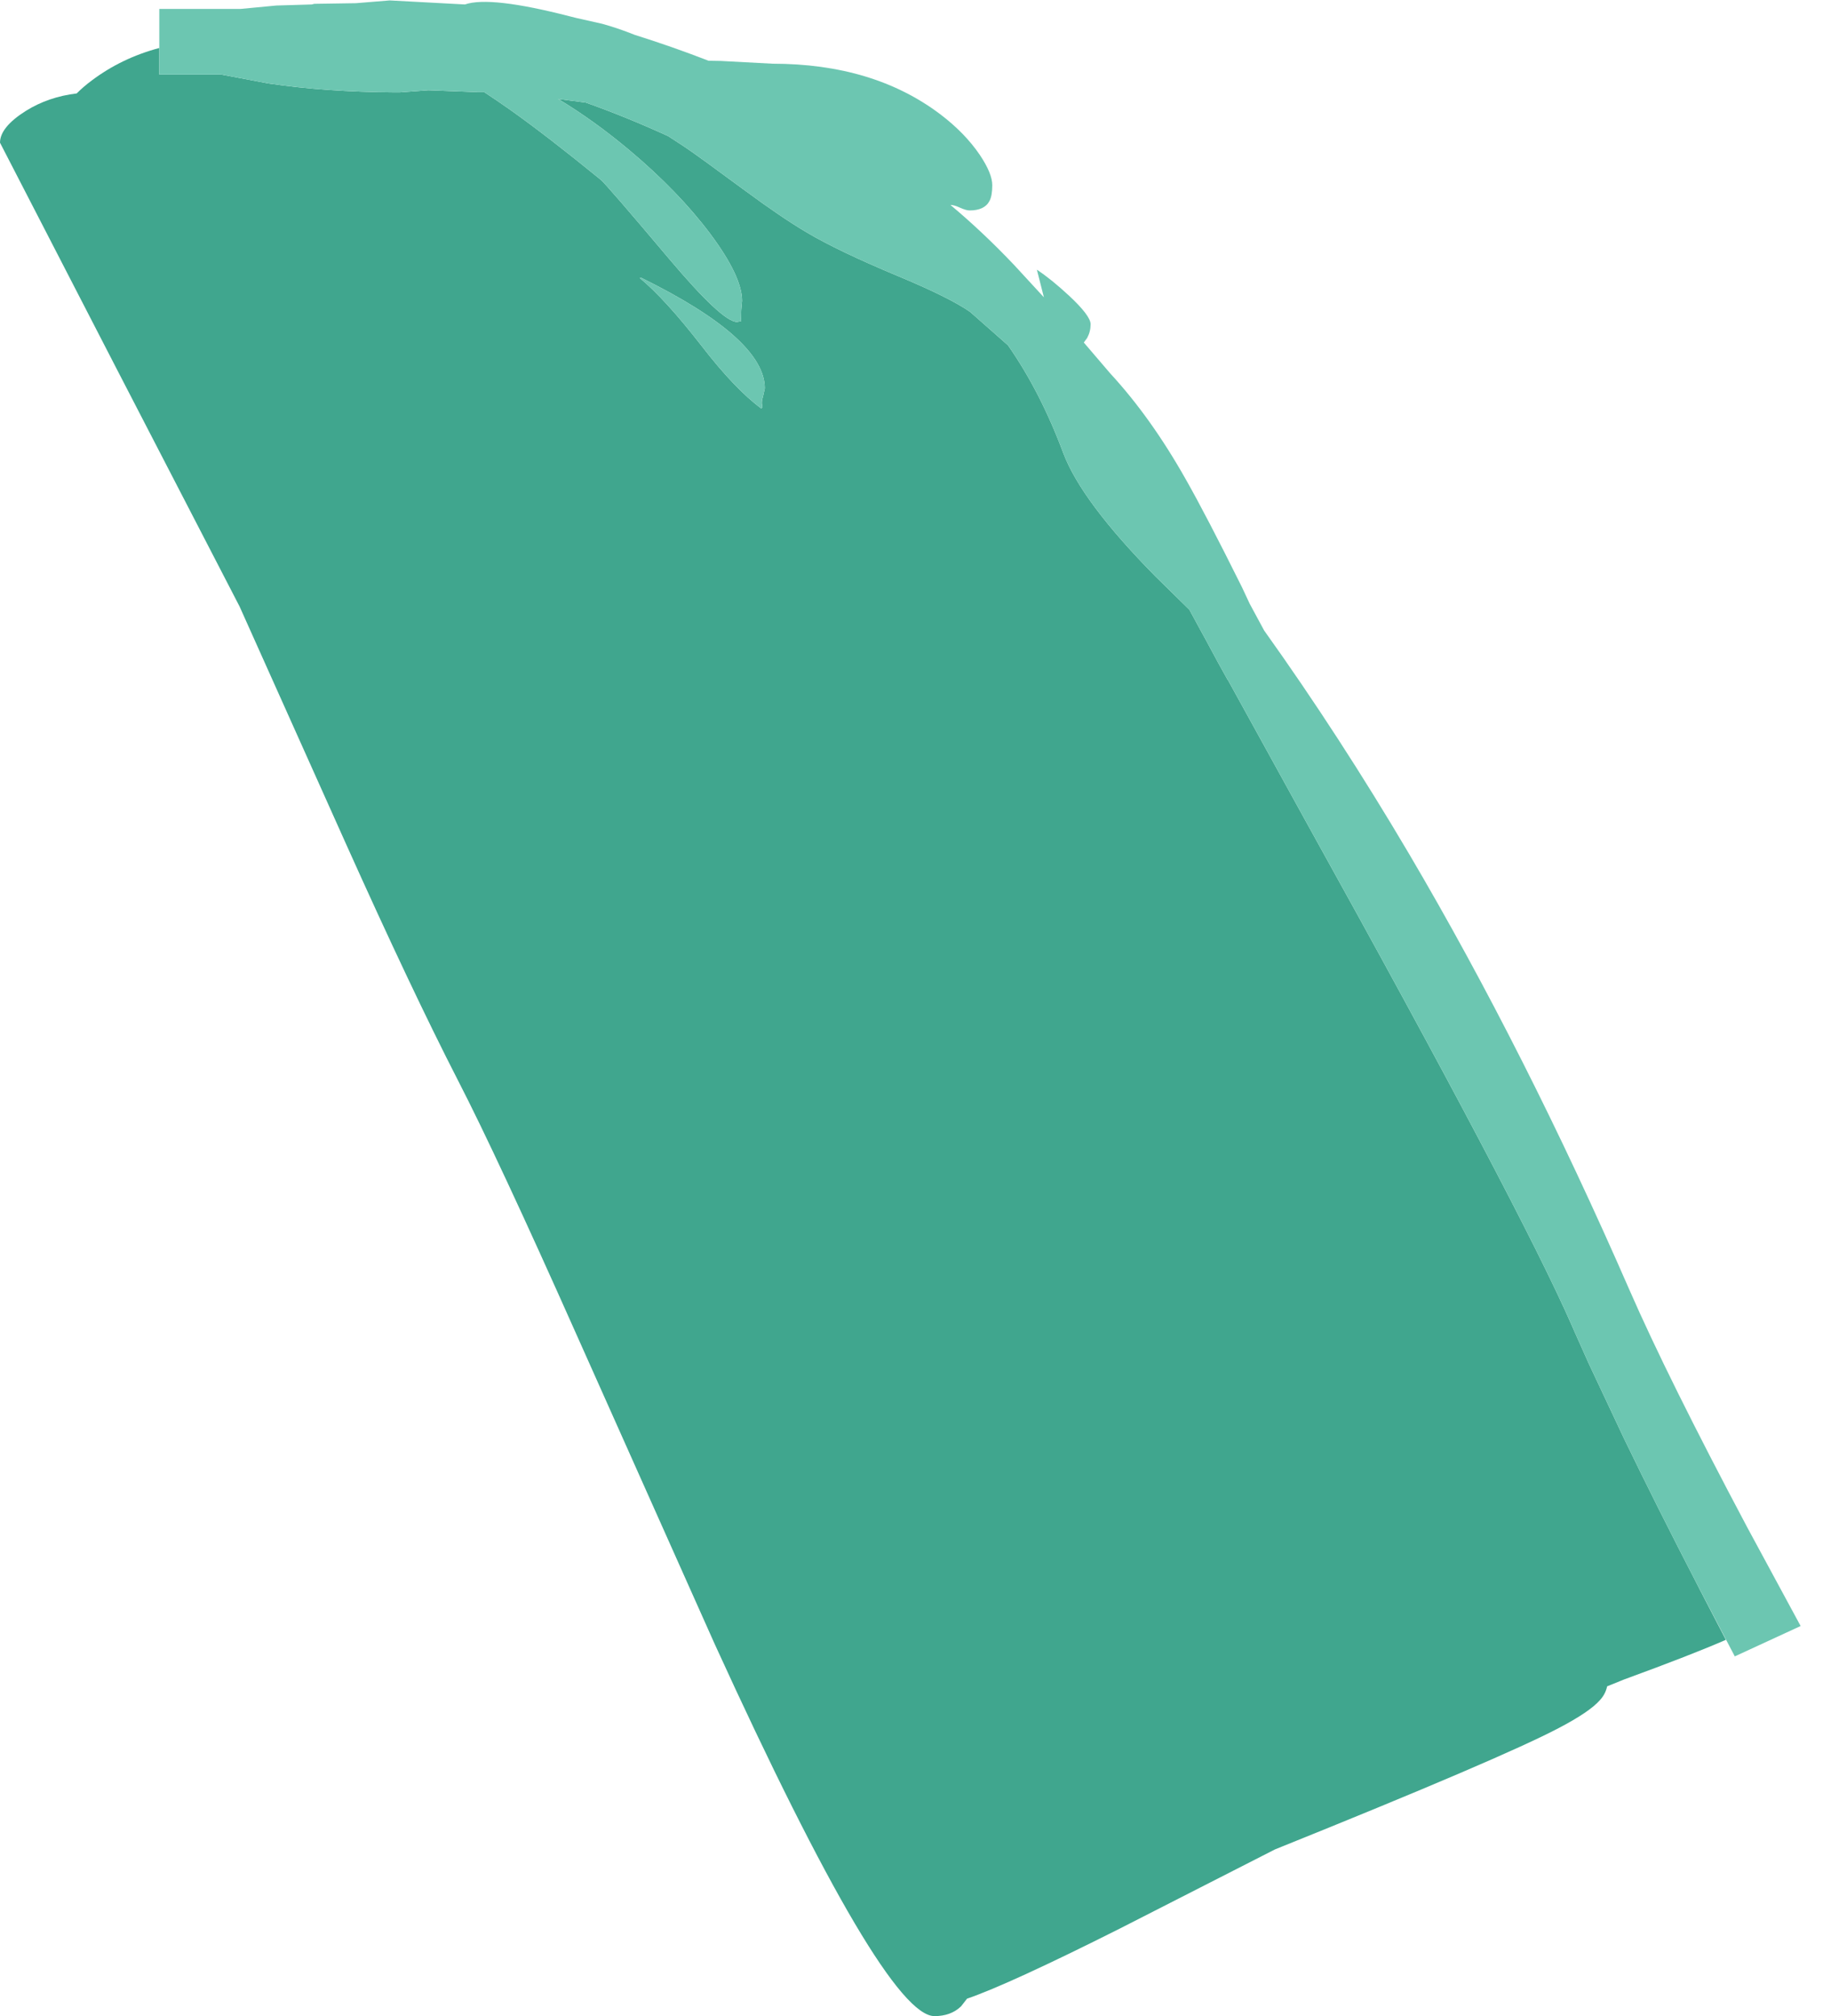 <?xml version="1.0" encoding="UTF-8" standalone="no"?>
<svg xmlns:ffdec="https://www.free-decompiler.com/flash" xmlns:xlink="http://www.w3.org/1999/xlink" ffdec:objectType="frame" height="474.7px" width="431.05px" xmlns="http://www.w3.org/2000/svg">
  <g transform="matrix(1.0, 0.0, 0.0, 1.0, 37.5, -7.8)">
    <use ffdec:characterId="1023" ffdec:characterName="a_EB_SewerWaterFall1Frame3" height="474.6" transform="matrix(1.0, 0.0, 0.0, 1.0, -37.5, 7.9)" width="423.9" xlink:href="#sprite0"/>
  </g>
  <defs>
    <g id="sprite0" transform="matrix(1.0, 0.0, 0.0, 1.0, 0.0, 0.0)">
      <use ffdec:characterId="1022" height="474.6" transform="matrix(1.0, 0.0, 0.0, 1.0, 0.0, 0.0)" width="423.9" xlink:href="#shape0"/>
    </g>
    <g id="shape0" transform="matrix(1.0, 0.0, 0.0, 1.0, 0.0, 0.0)">
      <path d="M37.5 11.2 L37.5 17.45 52.1 17.45 63.2 19.55 Q76.75 21.55 92.85 21.65 L94.1 21.65 100.85 21.15 112.55 21.6 114.0 21.6 Q117.0 23.55 120.25 25.85 129.1 32.15 141.4 42.2 142.7 43.25 157.45 60.75 170.05 75.7 173.5 75.7 L174.5 75.5 174.45 75.1 174.5 72.95 174.7 70.75 Q174.7 65.0 167.2 54.95 159.7 44.95 148.15 35.25 139.8 28.25 131.4 23.2 L137.9 24.05 Q147.35 27.4 157.3 31.95 L161.2 34.5 Q164.05 36.4 175.5 44.85 184.1 51.2 190.05 54.7 197.3 59.0 211.15 64.8 223.55 69.95 228.4 73.35 L237.3 81.2 Q244.95 92.15 250.35 106.65 254.65 118.0 272.0 135.6 L280.0 143.45 282.85 148.7 283.65 150.15 286.75 155.9 289.05 160.05 289.1 160.05 307.7 193.8 Q357.75 283.95 370.0 311.9 L370.7 313.5 374.0 320.9 382.25 338.45 Q389.9 354.3 399.75 373.35 L400.05 373.95 406.3 386.0 Q398.3 389.5 382.3 395.35 L378.35 396.95 Q377.95 398.8 376.65 400.2 374.25 402.95 367.0 406.75 353.55 413.85 300.15 435.35 L263.6 454.0 Q237.65 467.05 227.65 470.5 L226.25 472.3 Q223.85 474.6 220.0 474.6 208.25 474.6 168.3 387.1 L135.75 314.2 Q117.05 272.2 107.8 254.25 96.9 233.0 81.5 198.7 L56.4 142.7 27.85 87.5 0.0 33.5 Q0.0 29.85 6.1 26.0 11.4 22.7 18.05 21.9 19.65 20.3 21.6 18.85 28.65 13.55 37.5 11.2 M179.25 96.1 Q179.6 95.65 179.4 95.25 179.25 94.4 179.6 93.35 L180.05 91.35 Q180.05 79.65 151.05 65.35 L150.6 65.35 Q156.55 70.25 165.1 81.25 173.05 91.55 179.25 96.1" fill="#40a68e" fill-rule="evenodd" stroke="none"/>
      <path d="M399.75 373.35 Q389.9 354.3 382.25 338.45 L374.0 320.9 370.7 313.5 370.0 311.9 Q357.75 283.95 307.7 193.8 L289.1 160.05 289.05 160.05 286.75 155.9 283.65 150.15 282.85 148.7 280.0 143.45 272.0 135.6 Q254.65 118.0 250.35 106.65 244.95 92.15 237.3 81.2 L228.4 73.35 Q223.55 69.95 211.15 64.8 197.3 59.0 190.05 54.7 184.1 51.2 175.5 44.85 164.05 36.4 161.2 34.5 L157.3 31.95 Q147.35 27.4 137.9 24.05 L131.4 23.2 Q139.8 28.25 148.15 35.25 159.7 44.95 167.2 54.95 174.7 65.0 174.7 70.75 L174.5 72.95 174.45 75.1 174.5 75.5 173.5 75.7 Q170.05 75.7 157.45 60.75 142.7 43.25 141.4 42.2 129.1 32.15 120.25 25.85 117.0 23.55 114.0 21.6 L112.55 21.6 100.85 21.15 94.1 21.65 92.85 21.65 Q76.75 21.55 63.2 19.55 L52.1 17.45 37.5 17.45 37.5 11.2 37.5 2.0 56.65 2.0 65.05 1.2 73.4 0.95 74.0 0.8 83.8 0.65 91.75 0.0 109.45 0.95 Q115.35 -1.1 134.15 3.75 L135.75 4.15 141.75 5.5 Q145.55 6.55 149.4 8.1 158.15 10.85 166.8 14.2 L169.7 14.25 181.85 14.9 Q205.6 14.9 221.35 26.8 227.15 31.2 230.65 36.35 233.6 40.75 233.6 43.5 233.6 46.0 232.95 47.2 231.8 49.45 228.25 49.45 227.45 49.45 226.0 48.8 224.6 48.15 223.75 48.15 231.35 54.5 238.75 62.3 L245.75 69.9 244.1 63.4 Q247.5 65.65 251.65 69.5 256.75 74.25 256.75 76.25 256.75 77.95 255.95 79.45 L255.15 80.55 261.35 87.8 Q270.95 98.2 279.15 112.75 283.95 121.2 292.35 138.1 L294.2 142.05 297.6 148.35 Q315.35 173.2 331.75 201.0 359.05 247.35 383.55 303.5 392.65 324.35 411.35 359.55 L423.9 382.75 408.4 389.9 399.75 373.35 M179.25 96.1 Q173.05 91.55 165.1 81.25 156.55 70.25 150.6 65.35 L151.05 65.35 Q180.05 79.65 180.05 91.35 L179.6 93.35 Q179.25 94.4 179.4 95.25 179.6 95.65 179.25 96.1" fill="#6cc6b1" fill-rule="evenodd" stroke="none"/>
    </g>
  </defs>
</svg>
